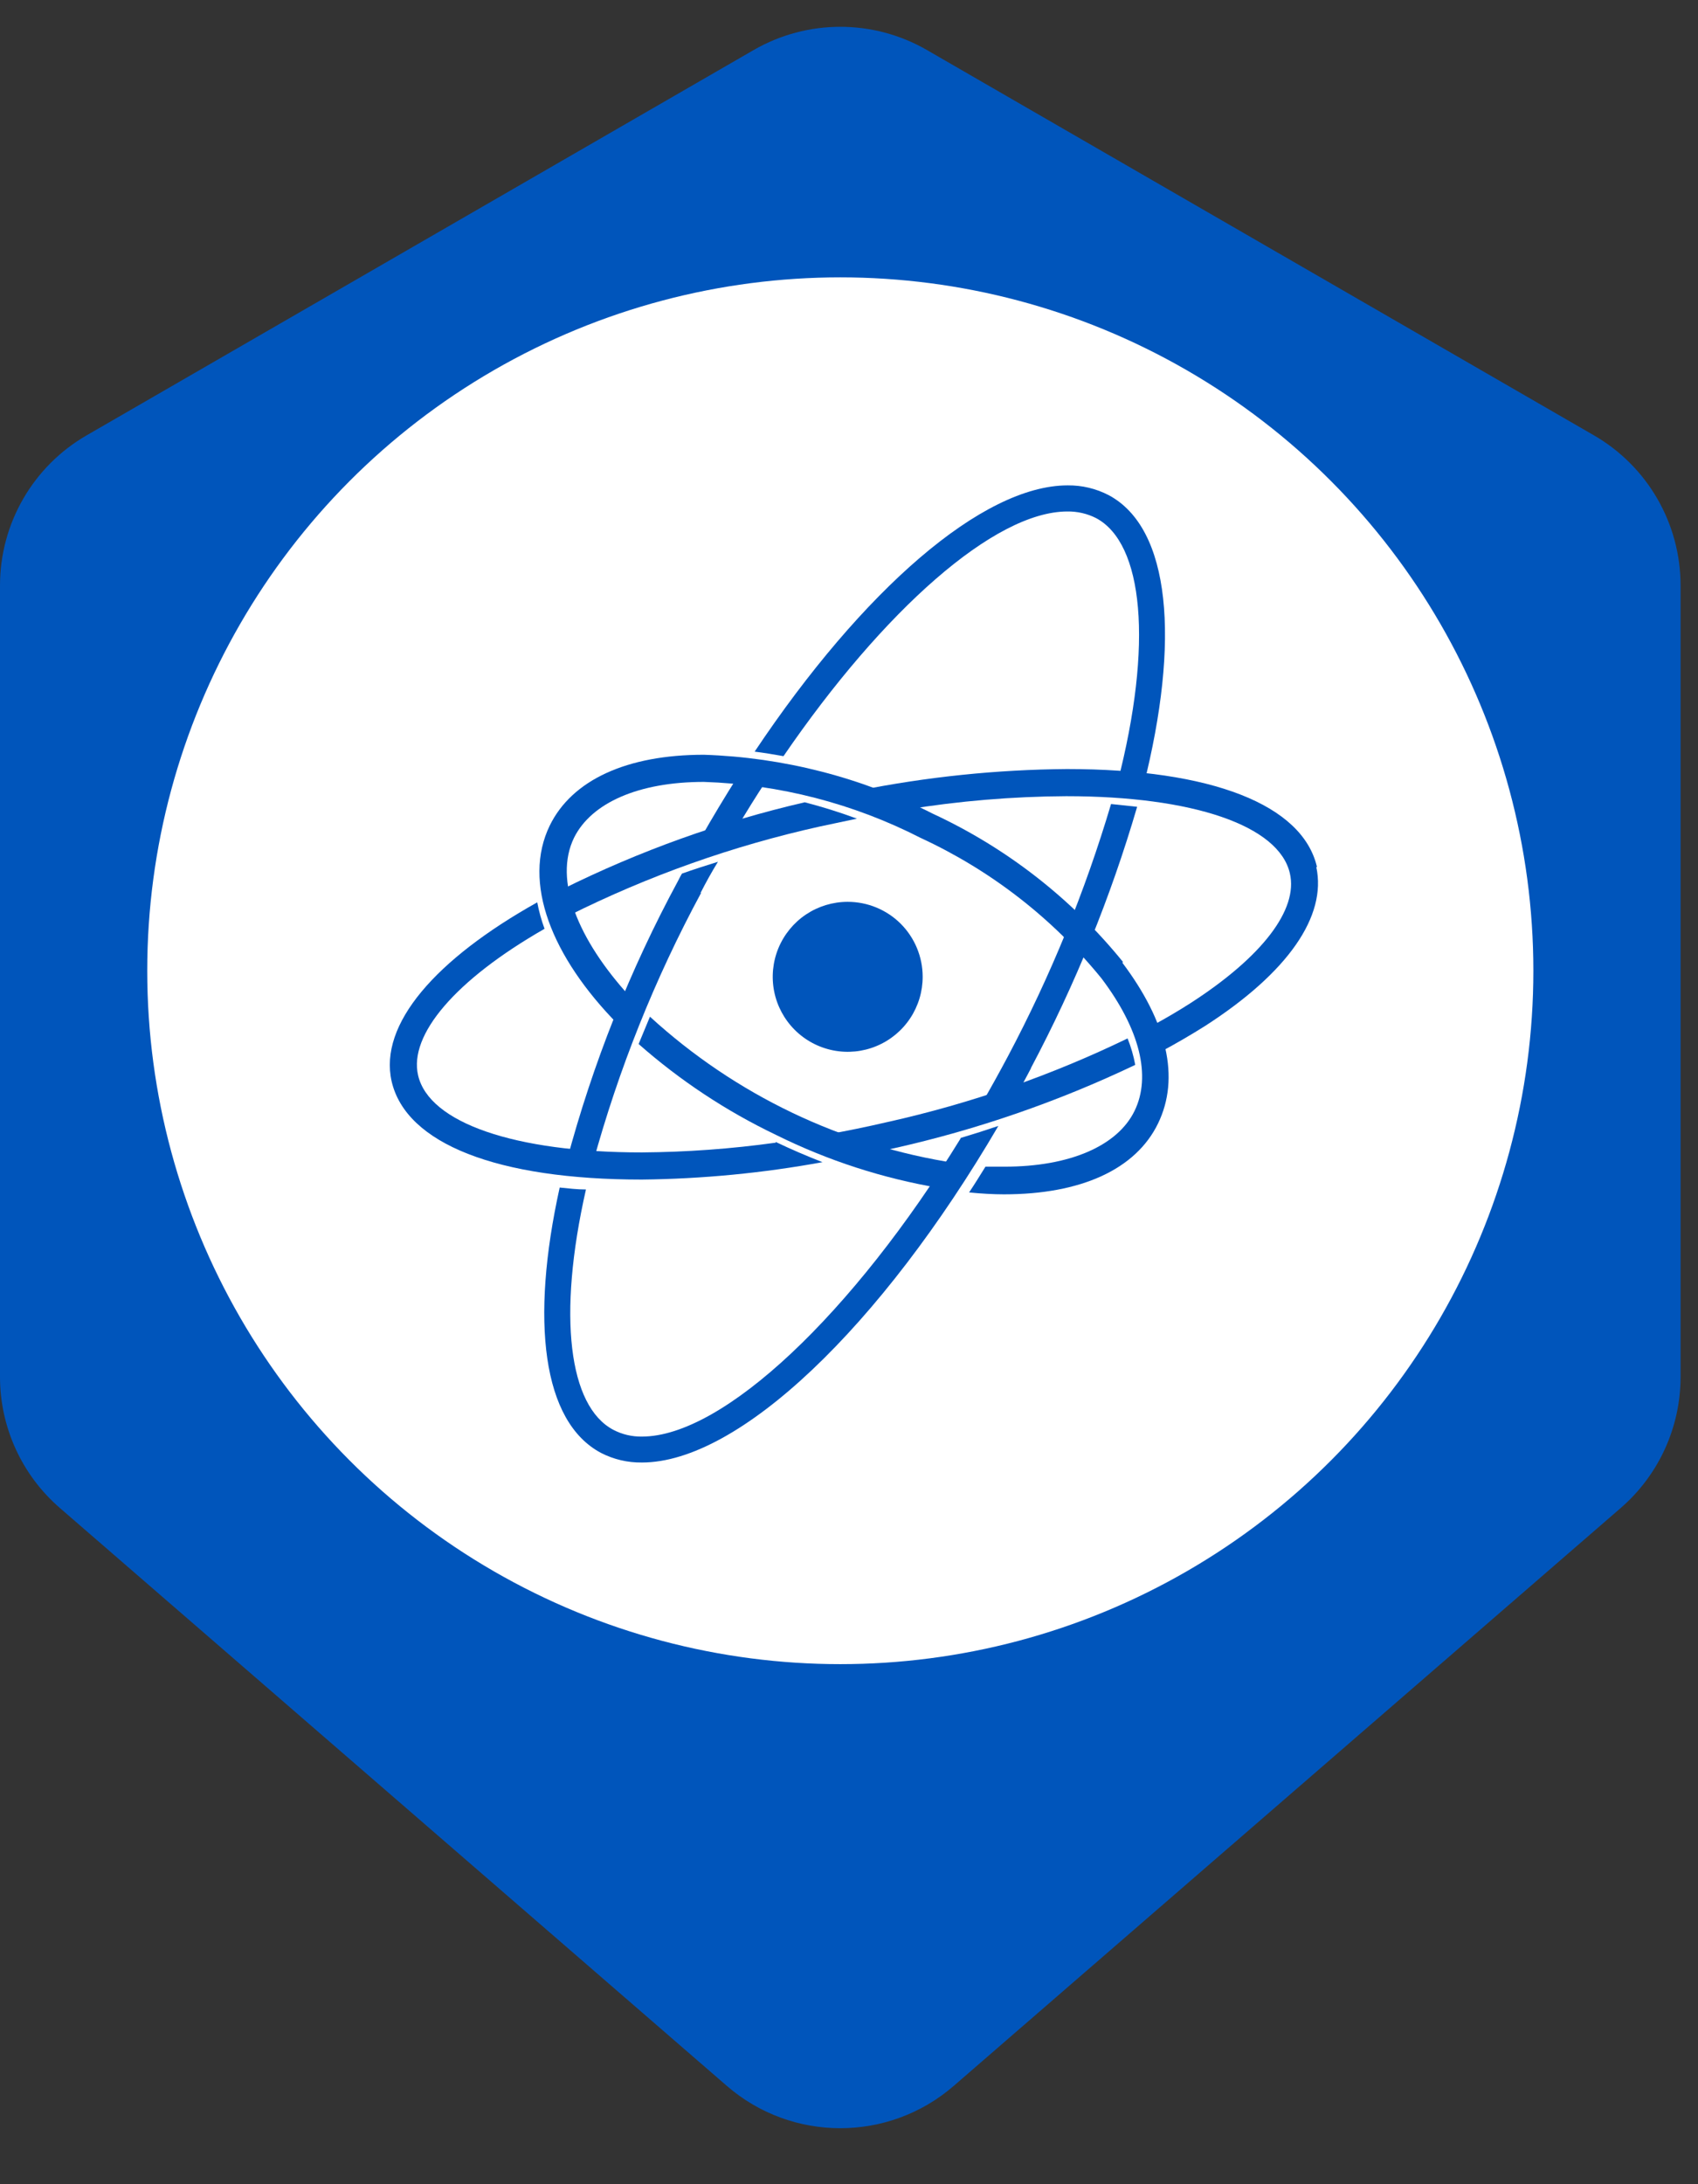 <svg width="49" height="63" viewBox="0 0 49 63" fill="none" xmlns="http://www.w3.org/2000/svg">
<rect x="0" y="0" width="49" height="63" fill="#333333" stroke="none"/>
<path d="M21.749 1.443C23.296 0.55 25.202 0.55 26.749 1.443L45.997 12.557C47.544 13.45 48.497 15.1 48.497 16.887V39.716C48.497 41.166 47.867 42.546 46.771 43.495L27.522 60.165C25.643 61.792 22.854 61.792 20.975 60.165L1.727 43.495C0.63 42.546 0 41.166 0 39.716V16.887C0 15.1 0.953 13.45 2.5 12.557L21.749 1.443Z" fill="#0055BB"/>
<circle cx="24.249" cy="28" r="20" fill="white"/>
<path d="M29.753 30.8C31.026 28.401 32.052 25.878 32.815 23.271L32.062 23.191C31.315 25.706 30.32 28.141 29.091 30.459C28.84 30.931 28.584 31.393 28.323 31.844C28.689 31.724 29.045 31.598 29.397 31.473C29.517 31.252 29.638 31.031 29.753 30.81" fill="#0055BB"/>
<path d="M20.216 25.756C20.372 25.449 20.537 25.153 20.718 24.857C20.362 24.968 20.015 25.078 19.679 25.198C19.639 25.264 19.604 25.334 19.569 25.404C18.182 27.967 17.102 30.685 16.351 33.501C16.597 33.501 16.853 33.541 17.109 33.551C17.85 30.842 18.897 28.227 20.231 25.756" fill="#0055BB"/>
<path d="M18.756 29.325L18.429 30.113C19.622 31.165 20.955 32.046 22.39 32.733C23.885 33.475 25.482 33.992 27.128 34.269C27.284 34.038 27.439 33.797 27.595 33.551C24.294 33.05 21.218 31.579 18.756 29.325Z" fill="#0055BB"/>
<path d="M32.408 27.748C30.927 25.921 29.047 24.456 26.912 23.467C24.863 22.424 22.609 21.845 20.311 21.77C18.088 21.77 16.507 22.498 15.864 23.813C15.071 25.445 15.904 27.593 17.847 29.56C17.957 29.289 18.068 29.023 18.183 28.752C16.677 27.106 15.97 25.384 16.567 24.16C17.069 23.156 18.429 22.553 20.311 22.553C22.491 22.624 24.629 23.176 26.571 24.17C28.595 25.105 30.379 26.49 31.786 28.22C32.89 29.681 33.231 31.041 32.739 32.045C32.248 33.049 30.877 33.651 28.99 33.651C28.809 33.651 28.624 33.651 28.438 33.651C28.282 33.902 28.127 34.153 27.966 34.394C28.317 34.429 28.659 34.449 28.97 34.449C31.199 34.449 32.775 33.727 33.417 32.407C34.06 31.086 33.678 29.48 32.388 27.768" fill="#0055BB"/>
<path d="M27.72 32.838C24.618 37.882 20.874 41.436 18.525 41.436C18.237 41.441 17.952 41.374 17.697 41.24C16.417 40.563 16.08 37.968 16.909 34.309C16.648 34.309 16.407 34.278 16.151 34.253C15.302 38.093 15.649 41.01 17.345 41.908C17.71 42.095 18.115 42.19 18.525 42.184C21.321 42.184 25.416 38.274 28.81 32.476C28.453 32.597 28.092 32.712 27.72 32.823" fill="#0055BB"/>
<path d="M25.622 32.361C25.015 32.502 24.408 32.627 23.805 32.733C24.307 32.928 24.774 33.099 25.256 33.235L25.803 33.119C28.205 32.581 30.538 31.774 32.76 30.715C32.712 30.454 32.638 30.198 32.539 29.952C30.334 31.02 28.013 31.828 25.622 32.361Z" fill="#0055BB"/>
<path d="M16.236 25.635C16.269 25.898 16.329 26.158 16.416 26.408C18.718 25.258 21.152 24.395 23.665 23.838L24.729 23.613C24.227 23.427 23.725 23.271 23.223 23.141C20.8 23.701 18.452 24.544 16.226 25.65" fill="#0055BB"/>
<path d="M22.385 32.959C21.104 33.137 19.813 33.231 18.52 33.24C14.856 33.24 12.381 32.386 12.065 31.016C11.794 29.852 13.134 28.265 15.714 26.79C15.623 26.541 15.553 26.286 15.503 26.027C12.577 27.663 10.925 29.54 11.302 31.192C11.718 32.989 14.349 34.023 18.52 34.023C20.269 34.004 22.014 33.836 23.735 33.521C23.283 33.345 22.837 33.154 22.385 32.938" fill="#0055BB"/>
<path d="M38.005 25.008C37.589 23.211 34.958 22.182 30.787 22.182C28.764 22.198 26.747 22.407 24.764 22.804C25.226 22.97 25.687 23.151 26.144 23.351C27.673 23.103 29.218 22.973 30.767 22.965C34.431 22.965 36.906 23.813 37.222 25.189C37.468 26.238 36.419 27.603 34.356 28.933C34.001 29.161 33.625 29.381 33.227 29.596C33.33 29.839 33.412 30.091 33.472 30.349C33.934 30.103 34.371 29.847 34.778 29.591C37.172 28.05 38.291 26.423 37.985 25.008" fill="#0055BB"/>
<path d="M26.626 28.17C26.627 28.598 26.501 29.017 26.264 29.373C26.027 29.73 25.689 30.008 25.294 30.172C24.899 30.337 24.464 30.38 24.044 30.297C23.624 30.214 23.238 30.009 22.935 29.706C22.632 29.404 22.425 29.019 22.341 28.599C22.257 28.179 22.3 27.744 22.463 27.348C22.627 26.953 22.904 26.614 23.26 26.376C23.616 26.139 24.035 26.012 24.463 26.012C25.035 26.012 25.585 26.239 25.991 26.643C26.396 27.048 26.625 27.597 26.626 28.17Z" fill="#0055BB"/>
<path d="M21.27 23.868C21.546 23.407 21.827 22.95 22.118 22.513C21.837 22.468 21.556 22.428 21.285 22.403C20.924 22.975 20.562 23.572 20.216 24.184C20.557 24.074 20.914 23.969 21.27 23.868Z" fill="#0055BB"/>
<path d="M22.61 21.81C25.492 17.604 28.699 14.753 30.802 14.753C31.09 14.749 31.374 14.814 31.63 14.944C32.991 15.667 33.287 18.563 32.243 22.598C32.504 22.598 32.745 22.644 32.996 22.679C34.06 18.472 33.784 15.235 31.992 14.281C31.628 14.092 31.223 13.996 30.812 14C28.353 14 24.899 17.012 21.777 21.68C22.053 21.715 22.329 21.76 22.605 21.81" fill="#0055BB"/>
</svg>
